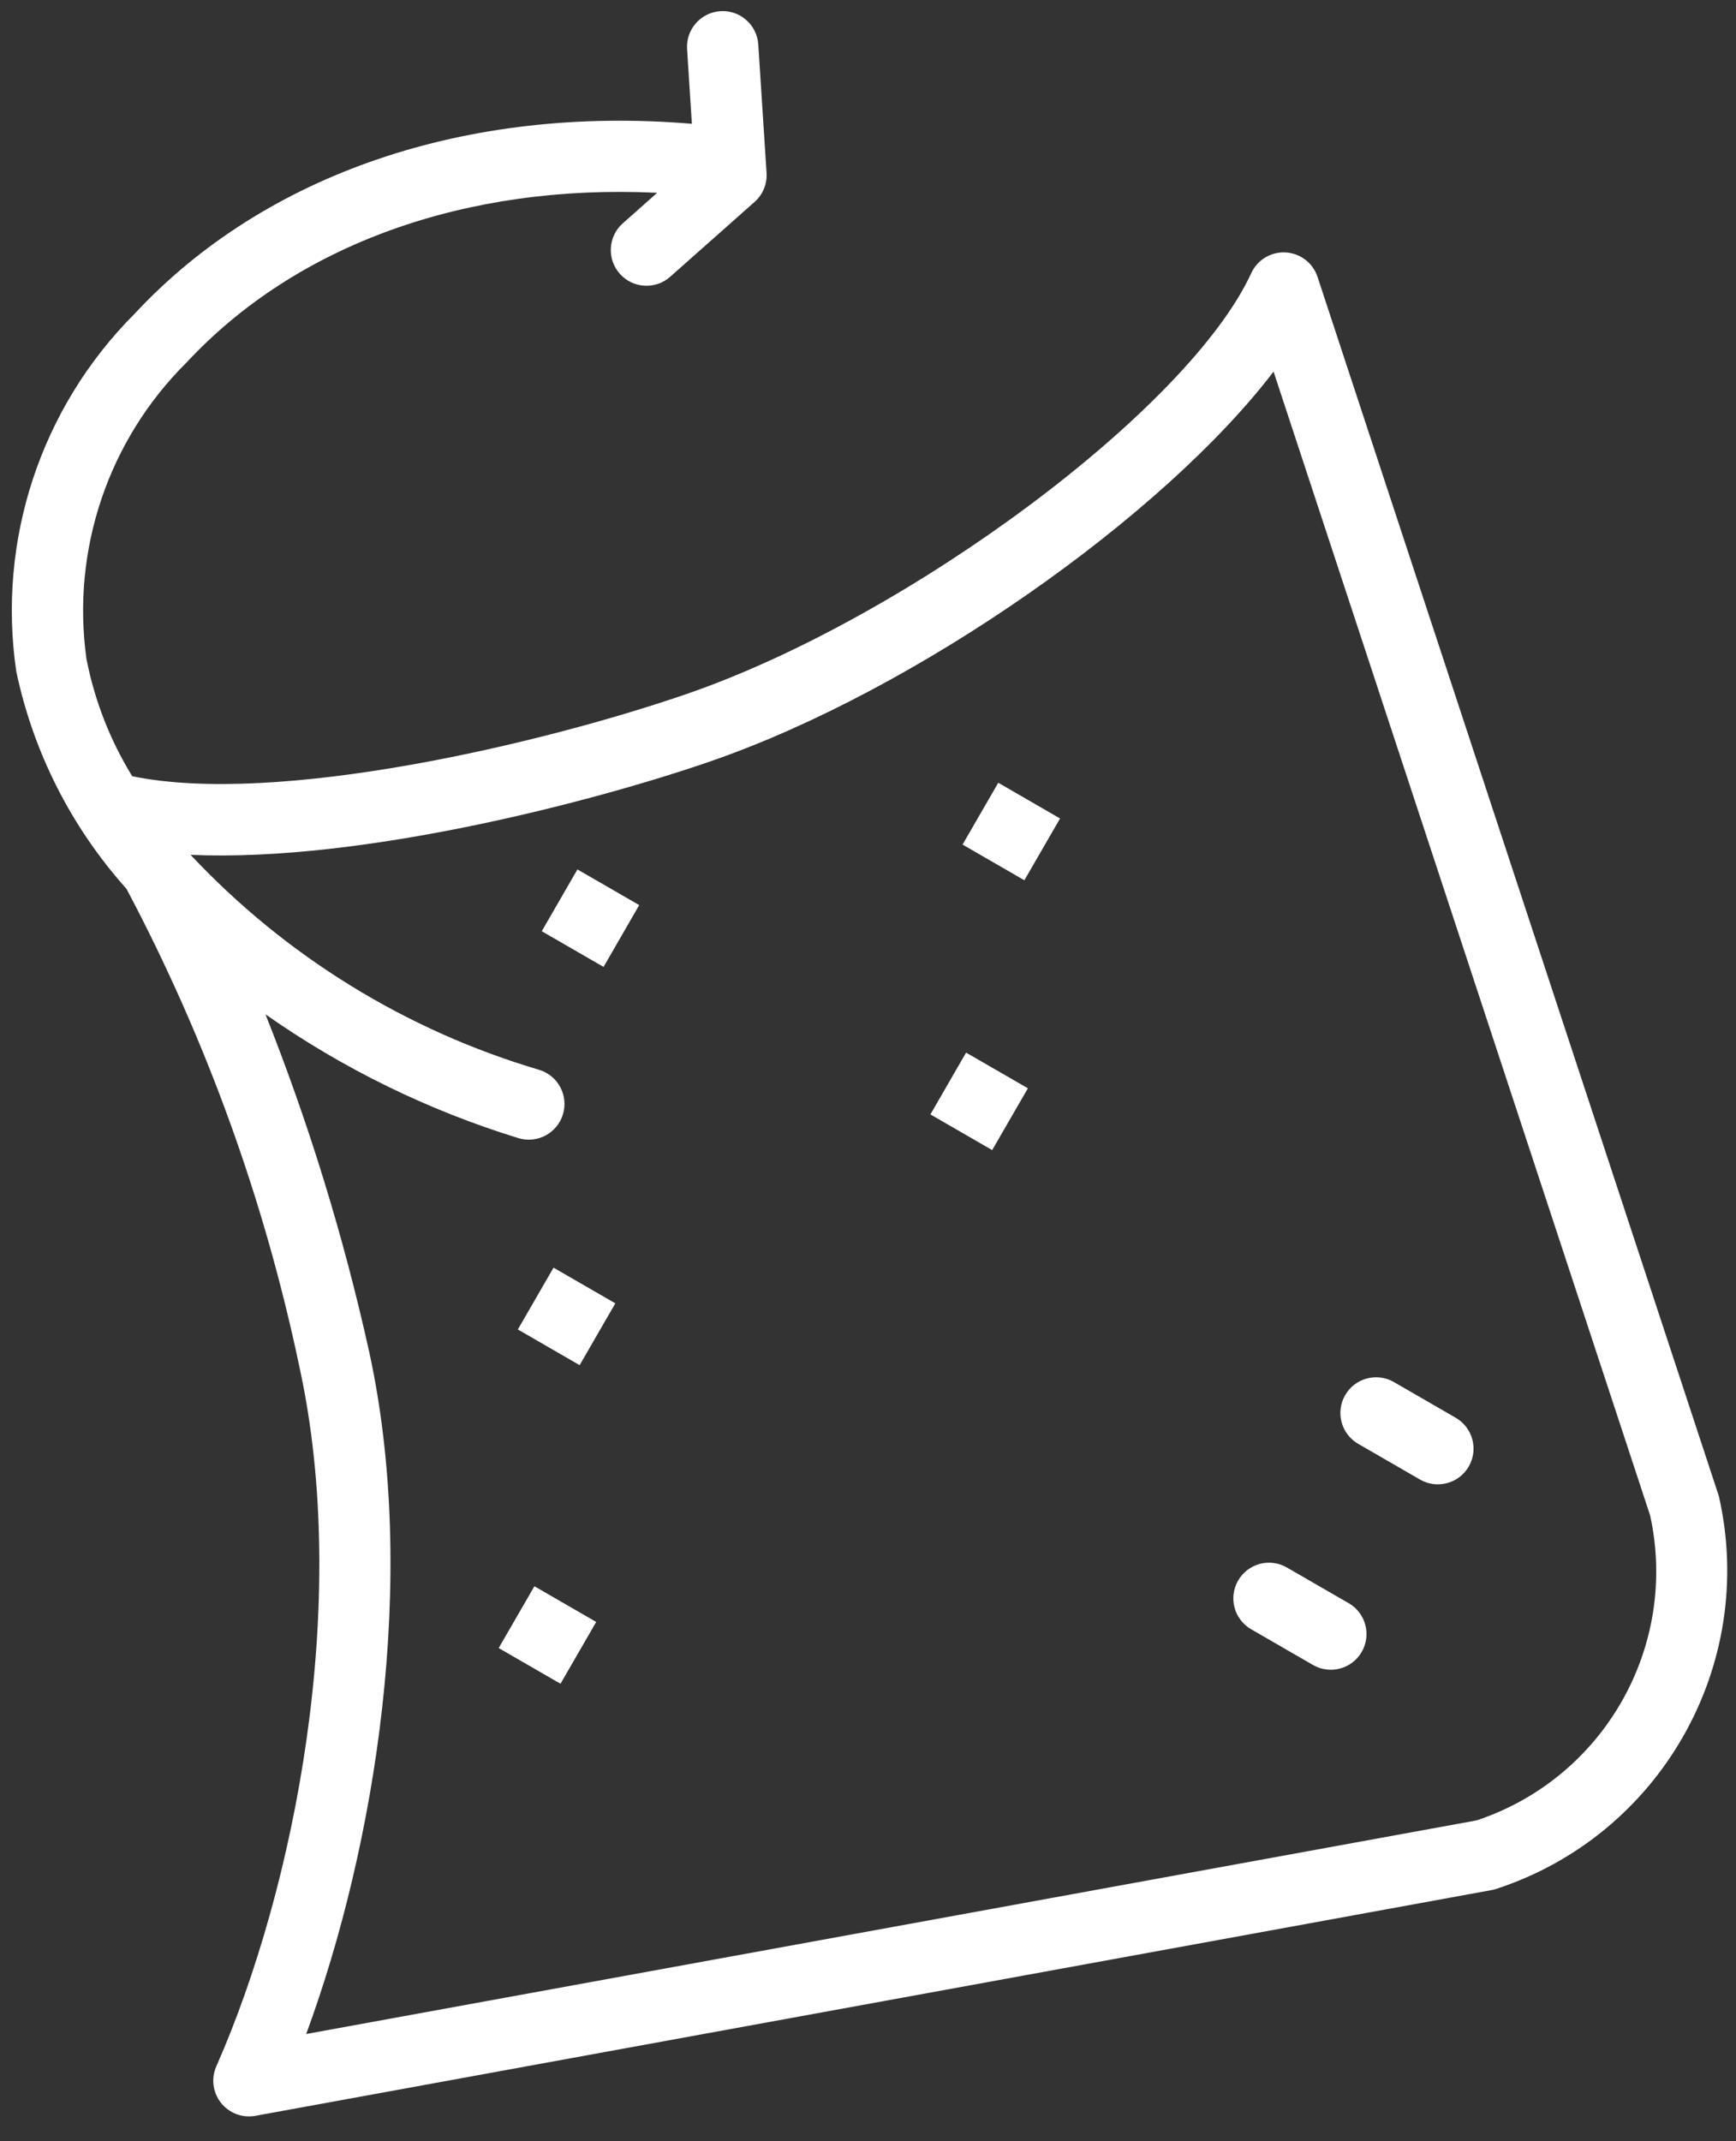 <svg width="60" height="74" viewBox="0 0 60 74" fill="none" xmlns="http://www.w3.org/2000/svg">
<rect x="0" y="0" width="60" height="74" fill="#333333" stroke="none"/>
<path d="M0.563 23.206C1.152 26.001 2.466 28.591 4.372 30.718C7.126 35.916 9.138 41.475 10.347 47.232C12.133 55.395 10.193 65.257 7.477 71.41C7.292 71.827 7.353 72.314 7.636 72.672C7.919 73.031 8.377 73.204 8.827 73.122L51.55 65.321C51.598 65.312 51.645 65.301 51.691 65.287C57.388 63.436 60.734 57.547 59.408 51.706L45.54 9.579C45.385 9.093 44.946 8.754 44.437 8.724C43.928 8.695 43.453 8.982 43.243 9.446C41.083 14.129 31.426 21.328 23.745 23.979C18.733 25.709 9.576 27.859 4.57 26.826C3.803 25.58 3.268 24.206 2.988 22.771C2.463 19.003 3.744 15.208 6.446 12.53C10.246 8.441 16.113 6.345 22.714 6.663L21.525 7.718C21.015 8.17 20.969 8.951 21.421 9.461C21.874 9.971 22.655 10.017 23.164 9.564L26.082 6.977C26.367 6.724 26.519 6.354 26.494 5.974L26.208 1.537C26.164 0.858 25.577 0.342 24.898 0.386C24.218 0.431 23.703 1.017 23.747 1.697L23.913 4.278C16.15 3.626 9.152 6 4.643 10.853C1.409 14.095 -0.104 18.675 0.563 23.206ZM24.554 26.312C31.707 23.842 40.217 17.825 44.017 12.842L57.033 52.376C58.022 56.906 55.433 61.452 51.031 62.913L10.583 70.294C12.987 63.767 14.467 54.523 12.757 46.705C11.876 42.731 10.678 38.836 9.175 35.054C11.845 36.929 14.795 38.373 17.914 39.332C18.565 39.532 19.255 39.167 19.455 38.516C19.656 37.864 19.29 37.174 18.639 36.974C14.032 35.612 9.873 33.047 6.587 29.543C12.527 29.807 20.614 27.675 24.554 26.312Z" fill="white"/>
<path d="M43.243 56.307L45.38 57.541C45.969 57.881 46.724 57.679 47.064 57.089C47.405 56.499 47.203 55.745 46.613 55.405L44.477 54.172C43.886 53.831 43.133 54.033 42.792 54.623C42.452 55.213 42.653 55.967 43.243 56.307Z" fill="white"/>
<path d="M46.943 49.899L49.079 51.133C49.669 51.473 50.423 51.271 50.764 50.681C51.104 50.091 50.902 49.337 50.312 48.997L48.176 47.763C47.586 47.423 46.832 47.625 46.492 48.215C46.151 48.805 46.353 49.559 46.943 49.899Z" fill="white"/>
<path d="M35.404 30.422L33.268 29.188L34.502 27.052L36.638 28.286L35.404 30.422Z" fill="white"/>
<path d="M20.034 47.179L17.898 45.946L19.131 43.81L21.267 45.043L20.034 47.179Z" fill="white"/>
<path d="M34.292 39.747L32.157 38.514L33.39 36.378L35.526 37.611L34.292 39.747Z" fill="white"/>
<path d="M20.86 33.416L18.724 32.183L19.957 30.047L22.093 31.28L20.86 33.416Z" fill="white"/>
<path d="M19.372 58.19L17.236 56.956L18.47 54.82L20.606 56.054L19.372 58.19Z" fill="white"/>
</svg>
